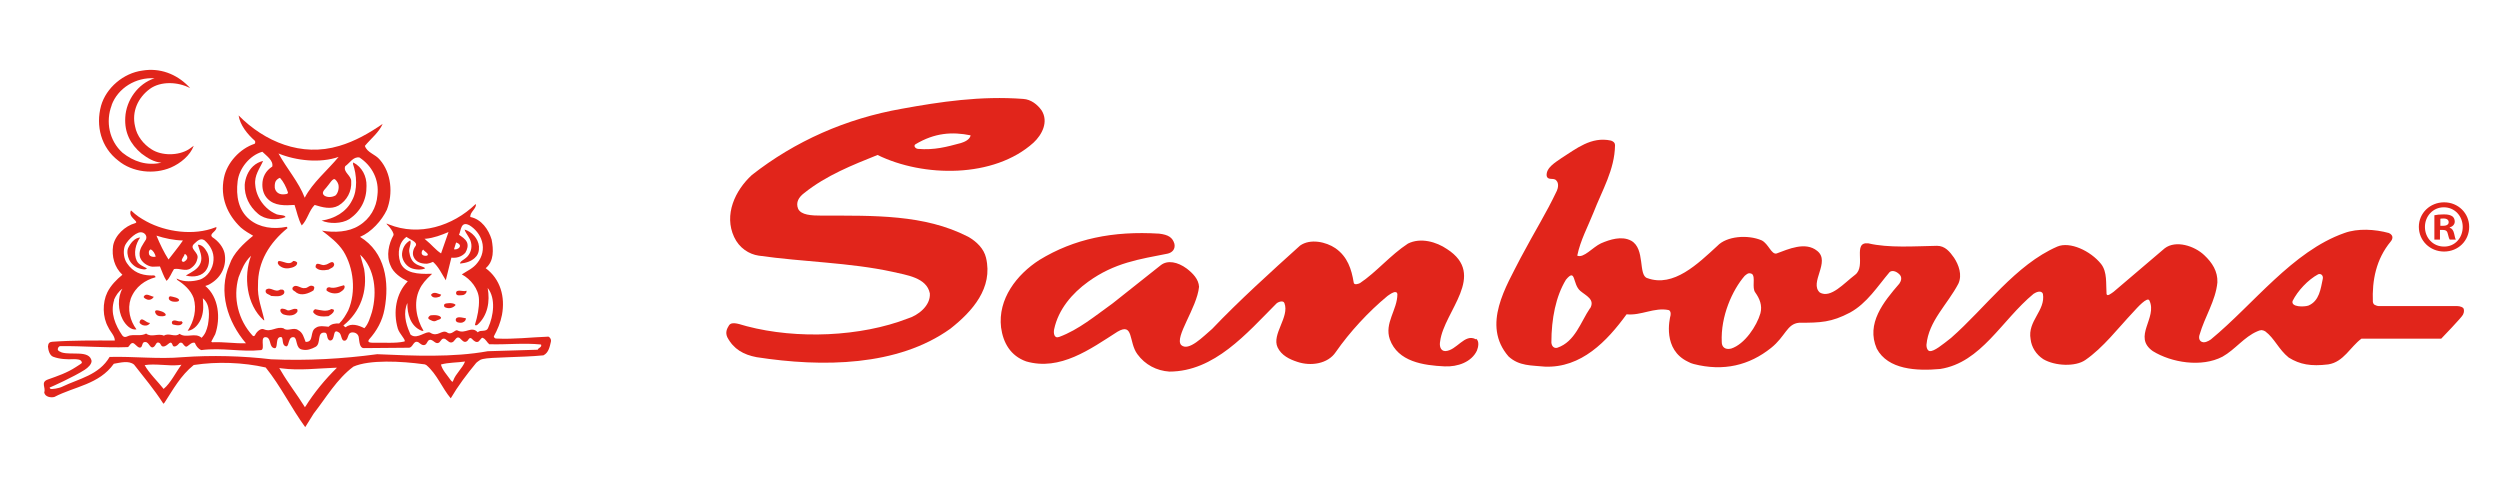<?xml version="1.0" encoding="UTF-8"?>
<svg id="CLIENTES" xmlns="http://www.w3.org/2000/svg" version="1.1" viewBox="0 0 201.16 40">
  <defs>
    <style>
      .cls-1 {
        fill: #e1251b;
        stroke-width: 0px;
      }
    </style>
  </defs>
  <g>
    <path class="cls-1" d="M9.51,12.92c1.14.95,2.88,1.14,4.24.56.78-.34,1.55-.97,1.84-1.75-.13.1-.27.19-.41.29-.82.51-2.16.53-2.98,0-.66-.41-1.19-1.09-1.33-1.84-.29-1.21.24-2.33,1.19-3.03.87-.63,2.25-.58,3.24-.06l-.14-.15c-.97-.99-2.3-1.5-3.71-1.26-1.51.2-2.91,1.38-3.32,2.83-.44,1.62,0,3.35,1.38,4.41M8.98,8.46c.51-1.38,1.96-2.26,3.45-2.16-1.33.43-2.28,1.77-2.35,3.15-.07,1.19.39,2.14,1.31,2.91.48.36.99.68,1.6.73-1.19.27-2.25-.1-3.13-.8-1.07-.96-1.38-2.5-.87-3.83"/>
    <path class="cls-1" d="M22.21,17.22c-.92-.39-1.6-1.36-1.67-2.33-.1-.78.37-1.34.63-1.94-.31.07-.58.22-.8.42-.41.38-.64.96-.68,1.5-.03.92.37,1.74,1.07,2.33.56.49,1.53.56,2.21.27-.02-.19-.47-.13-.75-.24"/>
    <path class="cls-1" d="M28.11,17.63c.92-.63,1.4-1.58,1.38-2.67.02-.78-.36-1.53-1.07-1.89l-.02.12c.31.87.39,2.11-.07,2.93-.48.97-1.45,1.48-2.45,1.63.61.27,1.6.27,2.23-.12"/>
    <path class="cls-1" d="M38.22,20.73c.25-.21.34-.53.32-.9-.05-.63-.58-1.19-1.16-1.36.1.34.44.65.52,1.04.1.41-.02.84-.3,1.14-.28.28-.59.36-.58.56.46-.05.87-.16,1.21-.48"/>
    <path class="cls-1" d="M11.01,21c-.29-.6-.1-1.38.27-1.89-.44.02-.78.45-.97.85-.11.24-.05.66.08.92.11.28.47.64.85.73.19.05.48.13.58-.02-.29-.15-.67-.31-.8-.58"/>
    <path class="cls-1" d="M33.51,21.26c-.38-.19-.53-.61-.58-.99-.05-.31.21-.73.07-.92-.42.23-.61.63-.65,1.05-.04.42.24.94.7,1.16.37.16.92.17,1.16.03-.08-.12-.46-.19-.7-.32"/>
    <path class="cls-1" d="M16.62,21.68c.24-.38.27-.97.05-1.38-.17-.3-.39-.61-.75-.61.12.44.41.95.22,1.46-.19.53-.78.77-1.19,1.02.63.17,1.34.06,1.67-.49"/>
    <path class="cls-1" d="M22.53,21.41c.29.22.63.22.97.12.17-.05.44-.17.41-.41-.1-.1-.19-.12-.32-.12-.32.39-.78,0-1.16,0-.17.12-.02.34.1.41"/>
    <path class="cls-1" d="M26.43,21.7c.17-.12.46-.17.46-.44-.12-.41-.48.05-.75.05-.27.12-.73-.37-.75.19.22.29.65.27,1.04.2"/>
    <path class="cls-1" d="M26.53,23.11c-.17,0-.29.07-.25.27.27.22.68.29,1.02.17.17-.1.46-.26.43-.51l-.05-.09c-.39.09-.75.29-1.16.17"/>
    <path class="cls-1" d="M23.55,23.13c-.1.24.17.27.29.41.41.29.99.08,1.38-.17.05-.12.15-.29-.05-.36-.27-.1-.39.17-.63.17-.37.07-.7-.39-.99-.05"/>
    <path class="cls-1" d="M21.8,23.81c.34.02.75.1,1.02-.15.1-.12.08-.31-.1-.36h-.17c-.44.29-.77-.29-1.16.02-.1.34.24.34.41.48"/>
    <path class="cls-1" d="M37.27,23.74c.12-.03.27-.15.27-.29,0,0,0-.04,0-.05-.01-.01-.04,0-.04,0-.2.1-.84-.2-.8.22.03.21.36.14.58.12"/>
    <path class="cls-1" d="M34.8,23.88c.17.13.57.03.63-.05l.07-.12c-.22-.05-.56-.29-.8-.02-.04.05.03.14.1.19"/>
    <path class="cls-1" d="M11.84,24.1c.19.07.43-.02.53-.22-.27-.05-.63-.34-.8-.02-.04.1.14.19.27.24"/>
    <path class="cls-1" d="M13.63,24.13c.07.06.18.15.44.15.16,0,.34-.01.34-.15-.05-.17-.46-.24-.7-.29-.15.01-.17.22-.07.29"/>
    <path class="cls-1" d="M35.82,24.73c.27.12.57.08.8-.14,0,0,.03-.02.03-.05,0-.03-.03-.05-.03-.05-.21-.15-.75-.11-.85-.02-.07.07-.05.22.05.27"/>
    <path class="cls-1" d="M23.84,24.86c-.31-.08-.56.26-.82.05-.12-.05-.51-.19-.46.12.05.15.19.27.32.29.34.1.8.12,1.04-.22.02-.07.05-.24-.07-.24"/>
    <path class="cls-1" d="M25.22,25.15c.24.34.78.34,1.21.29.17-.12.39-.22.44-.44.02-.14-.15-.1-.2-.14-.41.26-.87.09-1.31.02-.1.05-.19.14-.15.27"/>
    <path class="cls-1" d="M12.69,25.39c.21.11.65.06.65-.05-.01-.22-.55-.38-.75-.37-.22.02-.07.34.1.42"/>
    <path class="cls-1" d="M34.51,25.68c.16.09.38.23.56.14.15-.1.46-.11.41-.29-.17-.24-.79-.17-.85-.15-.1.05-.25.21-.12.29"/>
    <path class="cls-1" d="M37.1,25.97c.14,0,.39-.12.39-.36-.24-.03-.81-.23-.82.14.02.2.25.22.43.22"/>
    <path class="cls-1" d="M11.52,26.17c.13.05.37.05.51-.12.07-.08,0-.07,0-.07-.29,0-.66-.58-.8-.07-.02.12.17.22.29.27"/>
    <path class="cls-1" d="M13.85,25.87c-.05.07,0,.23.07.24.22.05.66.17.78-.15l-.1-.12c-.29.1-.53-.19-.75.02"/>
    <path class="cls-1" d="M77.86,19.03c-3.48-1.78-7.52-1.68-11.69-1.68-.92,0-1.71-.05-1.95-.55-.21-.52.06-.94.48-1.26,1.8-1.44,3.9-2.26,5.91-3.07,3.69,1.81,9.37,1.88,12.55-.99.69-.64,1.23-1.68.65-2.6-.34-.48-.86-.88-1.47-.92-3.43-.26-6.69.23-9.77.79-4.5.79-8.6,2.61-12.07,5.33-1.37,1.26-2.26,3.21-1.43,4.99.41.89,1.21,1.39,1.98,1.5,3.56.51,7.32.55,10.76,1.3,1.09.26,2.76.45,3.01,1.74.07.99-.96,1.78-1.78,2.02-3.79,1.47-8.92,1.68-12.95.62-.45-.1-1.18-.45-1.43-.07-.17.27-.31.56-.14.95.51.97,1.31,1.41,2.36,1.61,5.3.82,11.35.75,15.59-2.29,1.78-1.4,3.45-3.28,2.87-5.71-.17-.72-.74-1.3-1.47-1.71M73.66,11.61c1.55-.93,2.96-1.02,4.44-.72-.06.34-.48.53-.78.62-1.16.31-2.12.58-3.46.47-.23-.03-.37-.26-.2-.37"/>
    <path class="cls-1" d="M198.25,24.91c0-.2-.34-.28-.52-.28h-6.32s-.14,0-.33-.1c-.13-.06-.15-.24-.15-.24-.07-1.74.26-3.43,1.43-4.85.14-.16.29-.49-.14-.69-1.13-.31-2.51-.39-3.58,0-4.18,1.47-7.32,5.74-10.73,8.55,0,0-.33.26-.61.24-.34-.03-.41-.35-.31-.62.41-1.43,1.29-2.72,1.43-4.2.03-.89-.41-1.58-1.06-2.19-.79-.75-2.29-1.23-3.18-.55l-4.1,3.49c-.21.15-.55.43-.58.17-.06-.83.07-1.75-.44-2.4-.85-1.06-2.51-1.83-3.52-1.4-3.36,1.46-5.78,4.92-8.55,7.35-.7.55-1.37,1.1-1.71,1.06-.14,0-.28-.21-.27-.51.17-1.91,1.7-3.25,2.57-4.92.32-.7.03-1.5-.35-2.08-.34-.48-.72-.96-1.37-.96-1.77.03-3.9.19-5.53-.2-1.31-.14-.14,1.83-1.06,2.53-.9.68-1.96,1.93-2.84,1.43-.88-.79.89-2.48-.21-3.35-.95-.78-2.33-.14-3.28.21-.41.09-.64-.78-1.19-1.06-1.13-.48-2.82-.34-3.56.44-1.57,1.44-3.53,3.37-5.64,2.6-.76-.22-.14-2.36-1.3-3.01-.76-.41-1.71-.1-2.43.21-.67.31-1.39,1.22-1.91.99.26-1.25.85-2.32,1.3-3.45.7-1.81,1.71-3.45,1.74-5.43,0,0,0-.17-.1-.25-.11-.1-.24-.13-.24-.13-1.57-.34-2.77.65-3.97,1.41-.48.34-1.26.78-1.19,1.43.1.41.58.11.78.38.21.21.14.6.04.82-.89,1.87-1.69,3.1-2.92,5.41-1.14,2.26-3.16,5.39-.97,7.92.86.79,1.85.71,2.91.82,2.94.13,5.02-2.05,6.59-4.21,1.18.12,2.22-.58,3.39-.34.15.07.17.21.15.41-.09.35-.65,2.78,1.41,3.75.14.08.29.14.45.18,2.41.62,4.48.1,6.22-1.29,1.18-.94,1.27-1.94,2.26-2.03,1.73,0,2.6-.03,4.1-.82,1.37-.75,2.22-2.12,3.18-3.25.16-.15.48-.13.79.17.25.24.14.55,0,.75-1.27,1.47-2.7,3.21-1.82,5.23.9,1.7,3.22,1.81,5.1,1.64,3.31-.51,4.95-3.93,7.52-6.05.21-.14.62-.31.75,0,.23,1.36-1.26,2.18-.99,3.65.07.64.44,1.23,1.02,1.61.95.56,2.59.62,3.38.07,1.44-.99,2.64-2.57,3.83-3.83.37-.41,1.17-1.3,1.33-.96.66,1.41-1.37,2.91.27,4.07,1.5.93,3.93,1.33,5.61.45,1.03-.58,1.74-1.59,2.8-2.04.14-.06.21-.09.35-.1.11.02.22.05.29.1.75.56,1.07,1.45,1.89,2.11.9.56,1.79.72,3.18.55,1.24-.19,1.78-1.42,2.67-2.07h6.42s1.67-1.73,1.75-1.93c.12-.22.07-.41.07-.41M127.94,24.8c-.75,1.1-1.2,2.7-2.63,3.18-.24.07-.45-.09-.48-.41,0-1.93.36-3.73,1.17-5.06.82-.99.51.35,1.16.9.46.39,1.2.68.79,1.4M141.65,25.21c-.29,1.01-1.26,2.49-2.36,2.84-.52.12-.75-.17-.75-.52-.1-2.09.86-4.2,1.84-5.33.17-.13.29-.3.59-.16.31.24-.03,1.11.27,1.5.34.48.58,1.03.41,1.67M186.9,22.44c-.17.79-.27,1.78-1.16,2.15-.33.11-1.41.14-1.27-.37.41-.82,1.24-1.71,2.06-2.15.22-.09.43.1.37.37"/>
    <path class="cls-1" d="M118.75,27.3c-.9-.5-1.54.92-2.46.95-.4-.01-.48-.44-.41-.79.31-2.42,3.8-5.33.55-7.42-.85-.58-2.12-.95-3.14-.44-1.41.92-2.53,2.29-3.86,3.18-.14.07-.5.19-.51-.07-.17-1.03-.48-2.05-1.47-2.74-.75-.51-2.02-.79-2.84-.21-2.32,2.09-4.96,4.48-7.07,6.7-.71.6-1.9,1.86-2.5,1.3-.56-.63,1.27-2.97,1.44-4.68-.03-.62-.51-1.1-.99-1.47-.73-.54-1.55-.7-2.09-.27l-3.87,3.07c-1.4,1-2.73,2.12-4.3,2.7-.42.16-.47-.32-.41-.61.34-1.61,1.45-2.9,2.74-3.83,2.13-1.54,4.13-1.81,6.39-2.26.36-.08.64-.35.55-.79-.15-.51-.48-.73-1.23-.82-3.72-.23-6.84.41-9.64,2.12-1.82,1.17-3.35,3.14-3.08,5.43.17,1.24.76,2.28,2.02,2.73,2.73.79,5.16-.99,7.35-2.39,1.32-.77.88.84,1.6,1.81.62.85,1.54,1.33,2.57,1.4,3.62,0,6.22-3.07,8.61-5.47.14-.14.56-.29.65-.04.43,1.11-1.04,2.51-.55,3.56.31.65.96.96,1.57,1.16,1.1.38,2.48.17,3.11-.78,1.12-1.61,2.63-3.25,4.17-4.52.22-.15.73-.53.79-.14,0,1.26-1.06,2.32-.61,3.63.65,1.81,2.71,2.1,4.41,2.18,1.05.05,2.17-.35,2.6-1.27.11-.27.21-.75-.06-.95"/>
    <path class="cls-1" d="M44.09,27.09c-1.39.05-2.74.22-4.17.15,0,0-.08,0-.14-.07-.06-.07-.04-.11-.04-.11.29-.54.53-1.09.65-1.72.27-1.45-.12-2.88-1.31-3.76.68-.56.63-1.5.48-2.3-.24-.8-.82-1.65-1.72-1.82-.03-.39.48-.66.46-1.02h-.05c-1.82,1.75-4.52,2.6-6.96,1.62l-.17-.07s-.04.02.03.08c0,0,.1.11.19.2.19.24.37.52.32.66-.38.68-.6,1.65-.24,2.43.22.6.87,1.02,1.39,1.28-.95.97-1.19,2.47-.8,3.8.13.43.7.95.53,1.04-.77.17-1.65.07-2.5.1-.19-.01-.54,0-.34-.27.63-.7,1.07-1.5,1.24-2.43.41-2.18.07-4.58-1.97-5.82.9-.37,1.75-1.31,2.16-2.18.51-1.31.36-2.96-.56-4.02-.37-.46-1.02-.56-1.21-1.12.48-.58,1.14-1.09,1.43-1.77-1.09.75-2.23,1.4-3.49,1.77-3.05.92-6.01-.34-8.1-2.45.12.78.7,1.5,1.31,2.04.05.07.03.2-.02.24-1.19.39-2.23,1.53-2.47,2.74-.32,1.58.27,2.96,1.36,4,.31.27.7.49.99.66-.78.63-1.6,1.41-1.89,2.3-.97,2.2-.15,4.65,1.31,6.35-.95.03-1.7-.12-2.72-.08l-.07-.05.32-.6c.44-1.28.29-2.98-.8-3.88.13-.03.32-.11.48-.22.85-.53,1.26-1.45,1.07-2.42-.12-.51-.51-.98-.99-1.29-.29-.29.4-.46.33-.81l-.09.03c-1.72.68-3.96.37-5.53-.48-.5-.28-.77-.44-1.25-.89-.29.56.73.91.33,1.03-.8.22-1.62.97-1.77,1.82-.12.85.1,1.72.75,2.33-.46.37-.94.86-1.21,1.41-.41.83-.39,2.01.07,2.81.16.37.53.68.53,1.07-1.67,0-3.39-.02-5.04.1-.2.02-.32.1-.34.38.02.28.13.73.43.83.51.19,1.09.22,1.67.19.26.01.58,0,.63.27.02.08-.27.21-.49.37-.7.46-1.47.72-2.23.99-.64.22-.16.65-.31,1.04.05.37.54.45.82.37,1.63-.85,3.59-1,4.78-2.67.51-.08,1.19-.29,1.63.07.8,1.02,1.63,2.02,2.3,3.06l.07.09.08-.09c.68-1.04,1.29-2.18,2.35-3.03,1.89-.29,3.98-.21,5.79.2,1.21,1.5,2.06,3.27,3.18,4.8l.68-1.09c1-1.28,1.87-2.79,3.2-3.78,1.29-.57,3.84-.44,5.67-.19.05,0,.08.01.12.03.02.01.05.02.08.04.86.73,1.27,1.86,1.96,2.67.58-.99,1.28-1.92,2.04-2.84,0,0,.12-.12.24-.19.11-.07.12-.09.29-.13.64-.16,3.2-.13,4.8-.29.03,0,.04,0,.06,0,.02,0,.04-.01.05-.02.4-.21.49-.7.58-1.09.05-.23-.15-.42-.26-.41M31.14,17.99s0,0,0,0M36.7,19.51c.12.05.26.09.31.24.02.22-.26.31-.32.31h-.16s.17-.55.17-.55ZM34.27,19.21c.65-.07,1.23-.29,1.82-.54l-.6,1.72c-.43-.27-.8-.75-1.21-1.07l-.12-.11h.12ZM34.05,20.08c.12.17.42.29.37.44-.07.11-.37.07-.44-.03-.1-.12-.05-.31.07-.41M32.78,24.39c-.02.85.24,1.86,1.14,2.22.05.02.17.03.15-.01-.56-.92-.82-2.26-.32-3.3.19-.44.55-.83.92-1.17l.1-.1h-.14c-.95.03-2.1-.02-2.43-.94-.24-.75-.1-1.6.51-2.03.21.19.94.4.73.73-.19.24-.29.61-.15.9.19.41.6.53,1.04.53,0,0,.18-.02.28-.06.07-.02.23-.09.23-.09.46.41.68.92.97,1.38l.06.1.03-.12.42-1.7c.36.05.8-.04,1.12-.39.17-.28.24-.58.14-.83-.13-.3-.44-.47-.65-.62.17-.29.12-1.15.85-.76.44.27.84.73,1,1.29.18.61.02,1.26-.36,1.72-.34.46-.83.65-1.26.94.7.37,1.36,1.17,1.38,2.02.02.7-.12,1.36-.32,2.01-.01.11.15.07.2.02.82-.73,1.02-1.87.82-2.96.68.85.46,2.28.05,3.18-.15.43-.61.14-.85.39-.51-.56-.98.18-1.63-.15-.2-.11-.48.44-.85.15-.43-.24-.74.43-1.36.02-.32-.15-1,.54-1.5.21-.05-.03-.06-.04-.08-.07-.03-.06-.05-.12-.06-.15-.32-.72-.53-1.6-.18-2.37M29.93,25.1c-.15.46-.29.97-.61,1.31-.46-.24-1.07-.44-1.5-.08-.07,0-.12-.09-.19-.14,1.36-1.09,1.97-2.74,1.67-4.54l-.32-1.16c1.19,1.12,1.38,3.01.95,4.61M27.26,12.61c-.9,1.09-2.11,2.08-2.74,3.3-.48-1.26-1.45-2.35-2.11-3.56,1.41.58,3.35.8,4.85.27M26.97,15.74c-.27.14-.63.16-.87,0-.27-.22-.02-.44.15-.64.26-.28.54-.84.73-.65,0,0,.17.15.24.37.09.3-.02.74-.24.92M22.26,14.48c.15-.15.27-.17.27-.17.27.29.49.73.63,1.14.07.18-.2.18-.39.19-.39,0-.61-.24-.66-.53-.02-.32.03-.51.15-.63M19.21,22.28c.24-.61.46-1.19.99-1.7-.61,1.62-.39,3.93,1.02,5.19h.05c-.19-.9-.58-1.82-.51-2.84-.02-1.87.92-3.39,2.38-4.58l-.07-.1c-1.07.22-2.18.07-2.98-.58-.92-.75-1.11-1.92-.97-3.08.12-1.04.97-2.09,1.99-2.38.32.32.9.7.8,1.19-.53.34-.8.85-.8,1.46,0,.44.13.83.41,1.12.56.6,1.41.56,2.18.51.19.55.29,1.14.58,1.65.46-.46.58-1.19,1.04-1.65.61.19,1.31.39,1.92.05.68-.41,1.07-1.14,1.02-1.94.02-.48-.68-.75-.48-1.23.36-.24.63-.78,1.14-.7,1.04.68,1.6,1.82,1.45,3.03-.07,1-.6,1.92-1.48,2.45-.83.53-1.99.58-2.98.41.63.49,1.26.95,1.72,1.65.83,1.34,1.04,3.27.39,4.77-.2.37-.41.75-.73,1.05-.29-.02-.63.02-.85.26-.29-.02-.75-.12-1.02.08-.53.29-.12,1.17-.83,1.14-.14-.34-.21-.75-.6-.95-.36-.27-.85.15-1.17-.14-.58-.19-.99.34-1.6.07-.23-.1-.56.19-.68.44-.05.12-.14.15-.22.07-1.14-1.24-1.6-3.03-1.12-4.7M15.06,20.66c.08.2-.23.43-.31.41-.34-.07.13-.48.1-.63.12,0,.17.12.22.22M14.72,19.35c-.34.51-.8,1.05-1.16,1.53-.36-.56-.7-1.26-.97-1.92.68.22,1.38.37,2.13.39M12.13,20.06c.17.09.36.34.39.6-.19.03-.54,0-.54-.29-.02-.14.02-.24.15-.31M9.17,24.13c.15-.34.36-.68.68-.9-.41.7-.35,1.76.02,2.47.23.44.68.9,1.11.8-.51-.68-.75-1.6-.46-2.47.38-.98,1.17-1.5,1.99-1.72,0-.23-.28-.12-.46-.15-.66-.03-1.34-.24-1.84-.99-.24-.36-.31-.88-.19-1.31.07-.33.81-1.16,1.3-1.17.27-.01.55.24.43.57-.24.41-.58.78-.51,1.31.07.53.68.88,1.04.89l.59-.02c.17.39.29.8.53,1.16.27-.24.39-.63.6-.95.44-.1.95.24,1.36-.07.35-.25.47-.5.53-.8.12-.48-.7-.77-.27-1.16.22-.19.48-.51.83-.29.46.41.78.94.73,1.6-.03.68-.5,1.39-1.14,1.58-.51.15-1.24.19-1.72-.05l-.12-.05.07.12c.53.34,1.07.8,1.31,1.45.27.92.03,1.87-.48,2.64.53-.05.95-.59,1.12-1.09.18-.54.14-1.02.1-1.53.61.49.53,1.41.41,2.14-.11.46-.22.75-.51,1.04-.51-.46-1.24.07-1.77-.32-.39.32-.85-.12-1.26.15-.48-.22-1,.17-1.43-.17-.42.22-.8.07-1.29.15-.19.02-.42.27-.63,0-.56-.82-.99-1.82-.65-2.86M13.17,31.3c-.41-.53-1.21-1.31-1.53-1.92.83-.14,1.92.08,2.72,0l.24-.03c-.44.58-.87,1.48-1.43,1.94M24.57,32.71l-.04.06-.03-.06c-.63-1.01-1.31-1.87-1.87-2.83l-.16-.27.18.03c1.43.19,2.91,0,4.34-.05h.12c-.95.93-1.84,2.01-2.54,3.13M36.47,30.62c-.02.06-.07.11-.07.11-.05-.03-.14-.15-.17-.19-.27-.39-.63-.75-.75-1.21.6-.17,1.33-.15,1.94-.24-.22.56-.75.97-.95,1.53M43.29,28.14s0,0-.02,0h-.02s-4,.12-4,.12c-2.81.51-5.95.37-8.9.24-2.74.37-5.65.54-8.53.41-2.28-.27-4.78-.34-7.13-.17-1.92.17-3.9-.07-5.87-.02-.85,1.46-2.47,1.75-3.78,2.38-.31.16-.88.23-.97.19,0,0-.16-.11,0-.14.05-.01,1.87-.83,2.74-1.39.28-.18.56-.45.56-.72-.17-.89-1.6-.44-2.4-.68-.1-.05-.31-.11-.32-.24,0-.12.07-.27.22-.27,1.81-.02,3.61.15,5.4.08.14-.01.22-.39.46-.32.19.09.43.49.63.32.12-.12.07-.44.34-.41.32,0,.38.65.71.36.14-.12.17-.42.41-.29.14.07.12.31.34.29.39-.04.56-.63.75-.07.05.1.2.1.36-.03.15-.13.17-.26.37-.19.08.03.12.19.29.29.16.11.44-.42.75-.29.1.24.24.46.51.58,1.7-.22,3.18.17,4.82,0,.37-.07-.19-1.21.48-1.02.35.16.15.83.63.87.28-.04,0-.95.51-.9.21.09,0,.68.41.75.25,0,.12-.85.63-.73.28.13.1.9.65.99.39.09.75-.05,1.07-.22.49-.27.05-1.24.78-1.14.23.07.07.51.37.63.51.03.15-1.04.73-.65.27.17.14.76.53.65.27-.17.15-.58.48-.65.37-.04.57.19.59.41.05.32.06.86.41.85l3.56-.03c.42.05.39-.65.83-.44.14.1.34.32.56.19.17-.12.17-.41.43-.39.27.07.41.39.68.22.17-.15.2-.39.48-.29.2.12.39.43.66.22.14-.12.27-.46.51-.29.17.15.34.41.56.27.15-.07.19-.39.41-.22.15.17.37.36.56.22.04-.04.15-.16.22-.25.01-.01.03-.03.05-.04.03-.01.05,0,.08.02.22.09.32.36.5.5,0,0,.01,0,.02,0,0,0,.02,0,.03,0,1.34.04,2.78-.12,4.1.02,0,0,0,0,.02,0,0,0,0,.01,0,.02.07.17-.17.25-.27.36"/>
  </g>
  <path class="cls-1" d="M196.67,16.28c1.13,0,2.01.88,2.01,1.97,0,1.12-.88,1.99-2.02,1.99-1.13,0-2.03-.87-2.03-1.99,0-1.1.9-1.97,2.03-1.97h.01ZM196.64,16.68c-.87,0-1.52.71-1.52,1.58,0,.88.65,1.58,1.54,1.58.87.01,1.5-.7,1.5-1.58,0-.87-.64-1.58-1.52-1.58h-.01ZM196.34,19.28h-.46s0-1.96,0-1.96c.18-.04.43-.07.76-.07.37,0,.54.06.69.16.11.08.19.24.19.42,0,.23-.17.4-.41.47v.02c.19.06.3.22.36.48.06.3.1.42.14.48h-.49c-.06-.07-.1-.24-.16-.47-.04-.22-.16-.31-.41-.31h-.22v.78ZM196.35,18.17h.22c.25,0,.46-.08.46-.29,0-.18-.13-.3-.42-.3-.12,0-.2.01-.25.02v.57Z"/>
</svg>